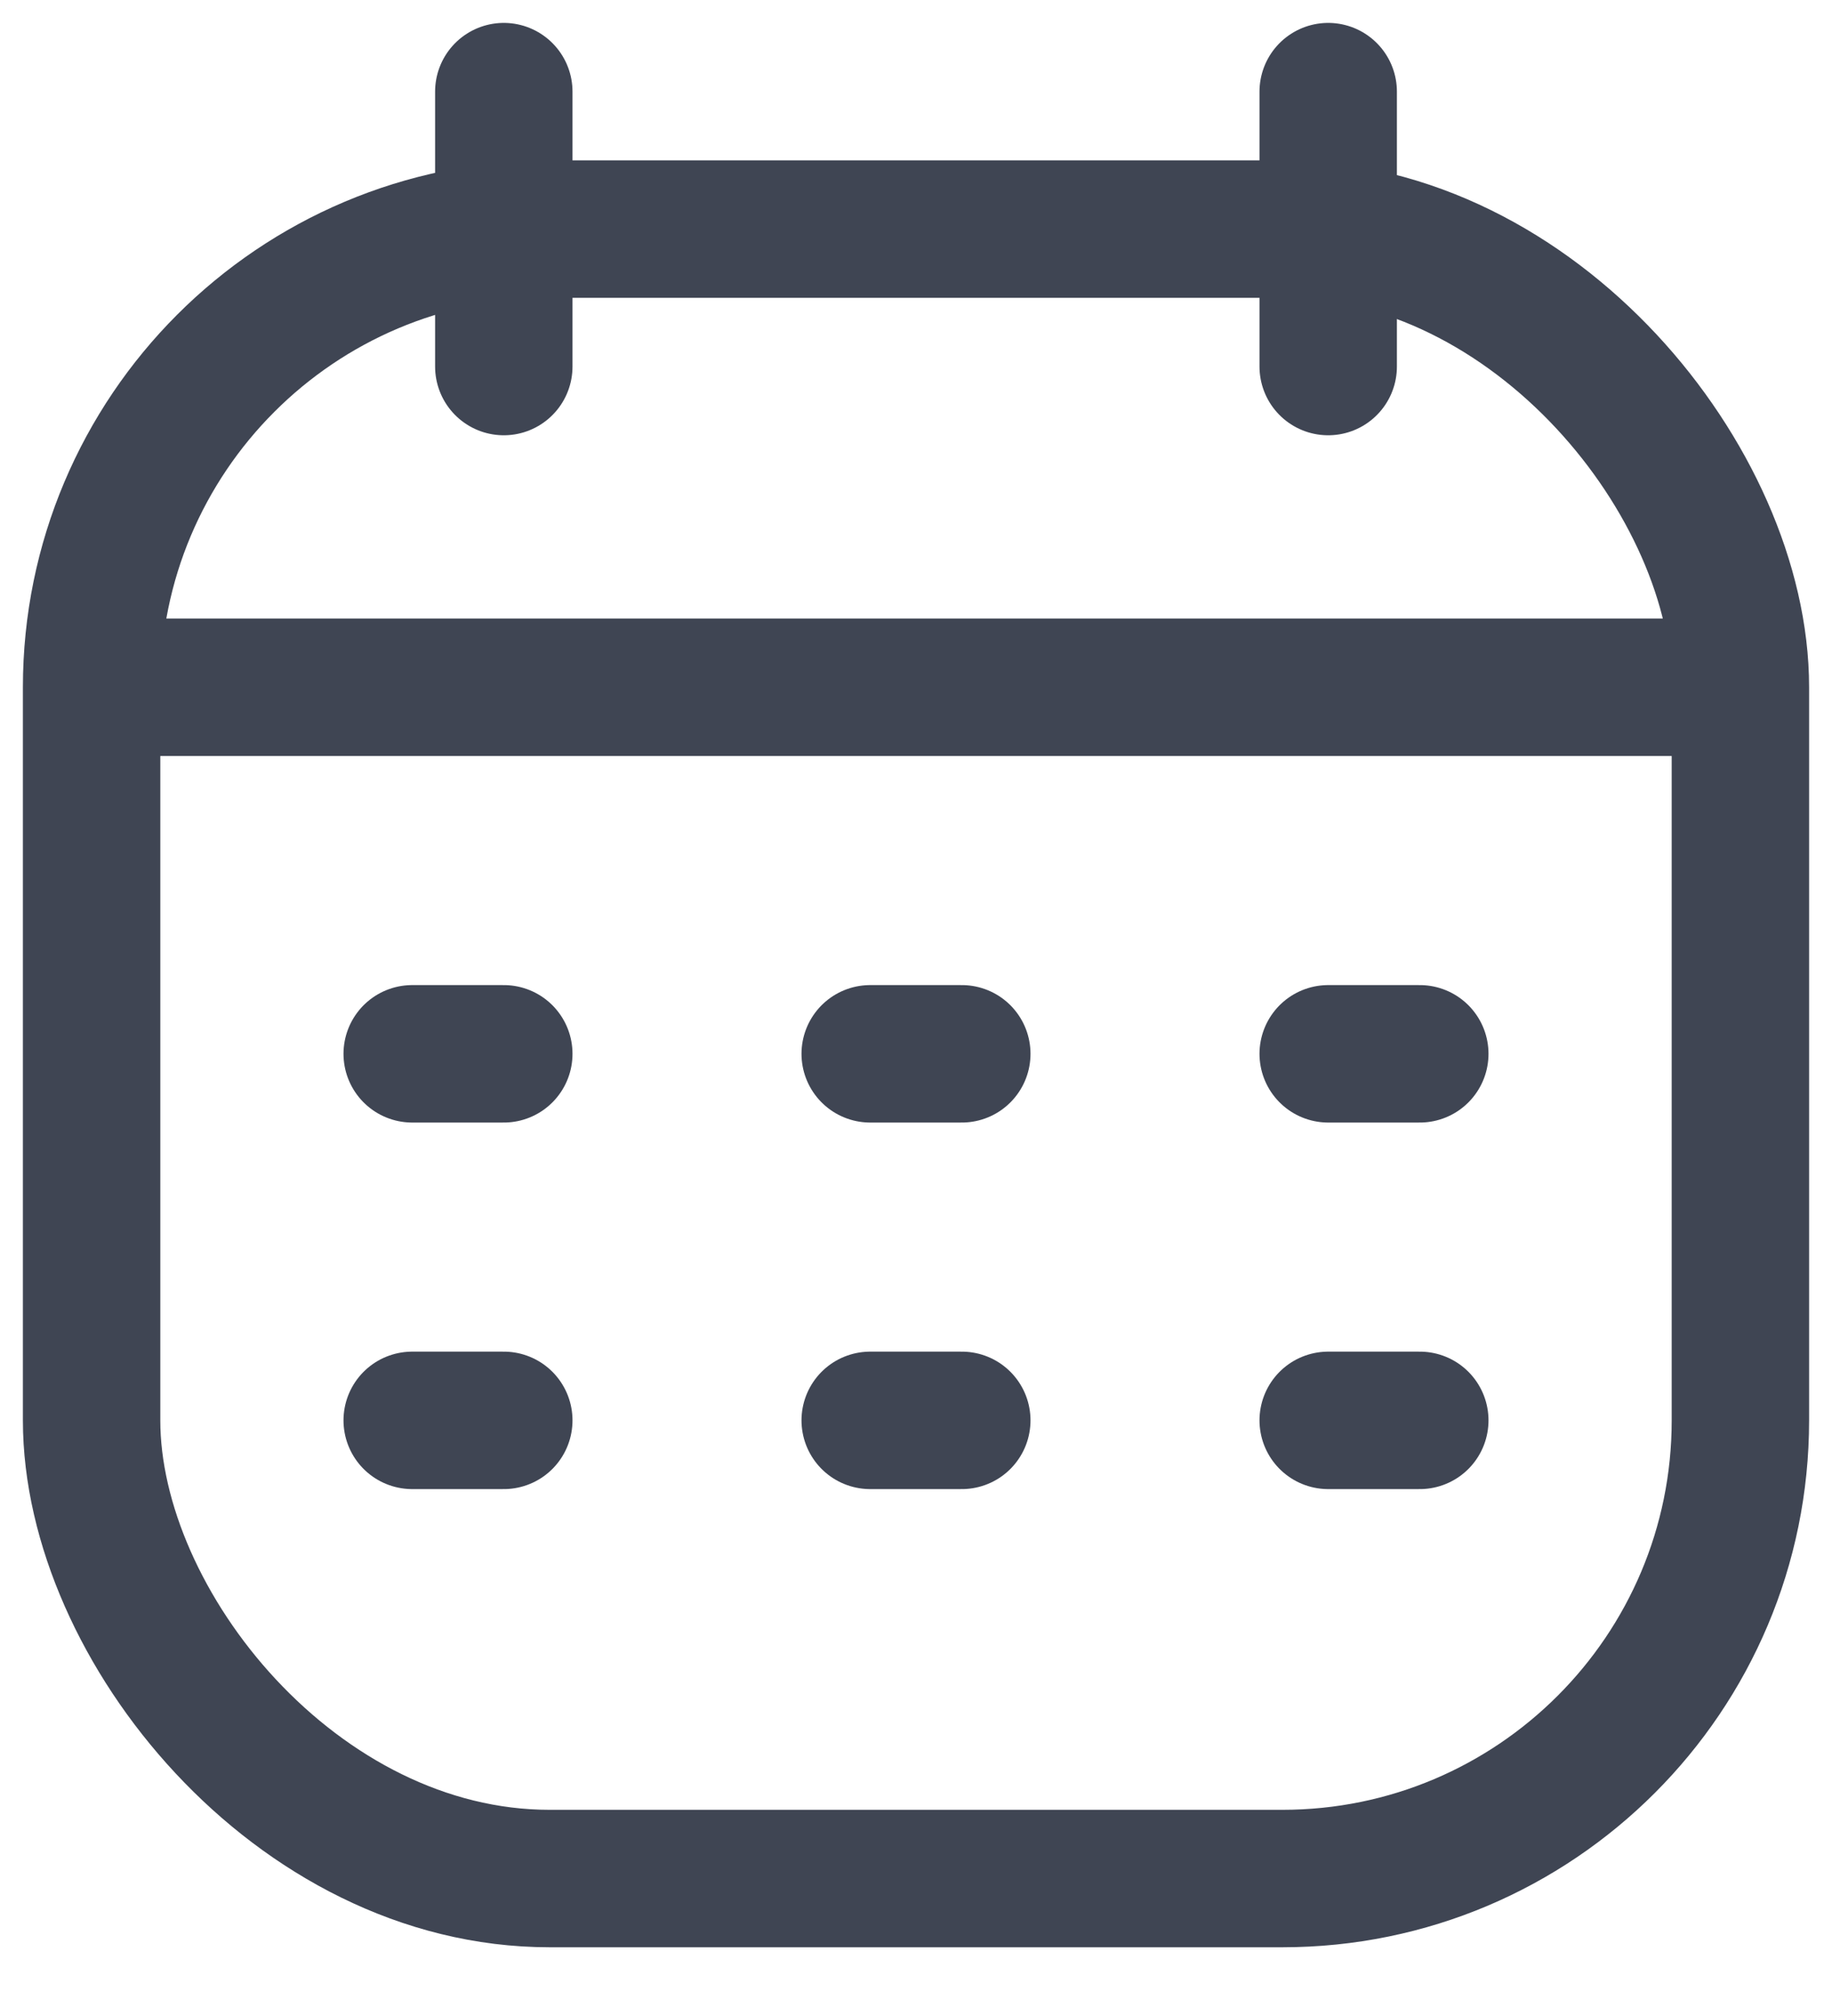 <svg width="20" height="22" viewBox="0 0 20 22" fill="none" xmlns="http://www.w3.org/2000/svg">
<path d="M4.5 11.5H5.5" stroke="#3F4553" stroke-width="1.5" stroke-linecap="round" stroke-linejoin="round"/>
<path d="M9.5 11.5H10.5" stroke="#3F4553" stroke-width="1.5" stroke-linecap="round" stroke-linejoin="round"/>
<path d="M14.5 11.5H15.5" stroke="#3F4553" stroke-width="1.5" stroke-linecap="round" stroke-linejoin="round"/>
<path d="M4.5 15.5H5.5" stroke="#3F4553" stroke-width="1.5" stroke-linecap="round" stroke-linejoin="round"/>
<path d="M9.5 15.5H10.5" stroke="#3F4553" stroke-width="1.5" stroke-linecap="round" stroke-linejoin="round"/>
<path d="M14.5 15.5H15.5" stroke="#3F4553" stroke-width="1.5" stroke-linecap="round" stroke-linejoin="round"/>
<rect x="1" y="2.5" width="18" height="18" rx="5" stroke="#3F4553" stroke-width="1.5"/>
<path d="M1 7.5H19" stroke="#3F4553" stroke-width="1.5" stroke-linejoin="round"/>
<path d="M14.5 1L14.5 4" stroke="#3F4553" stroke-width="1.5" stroke-linecap="round" stroke-linejoin="round"/>
<path d="M5.5 1L5.5 4" stroke="#3F4553" stroke-width="1.5" stroke-linecap="round" stroke-linejoin="round"/>
</svg>
